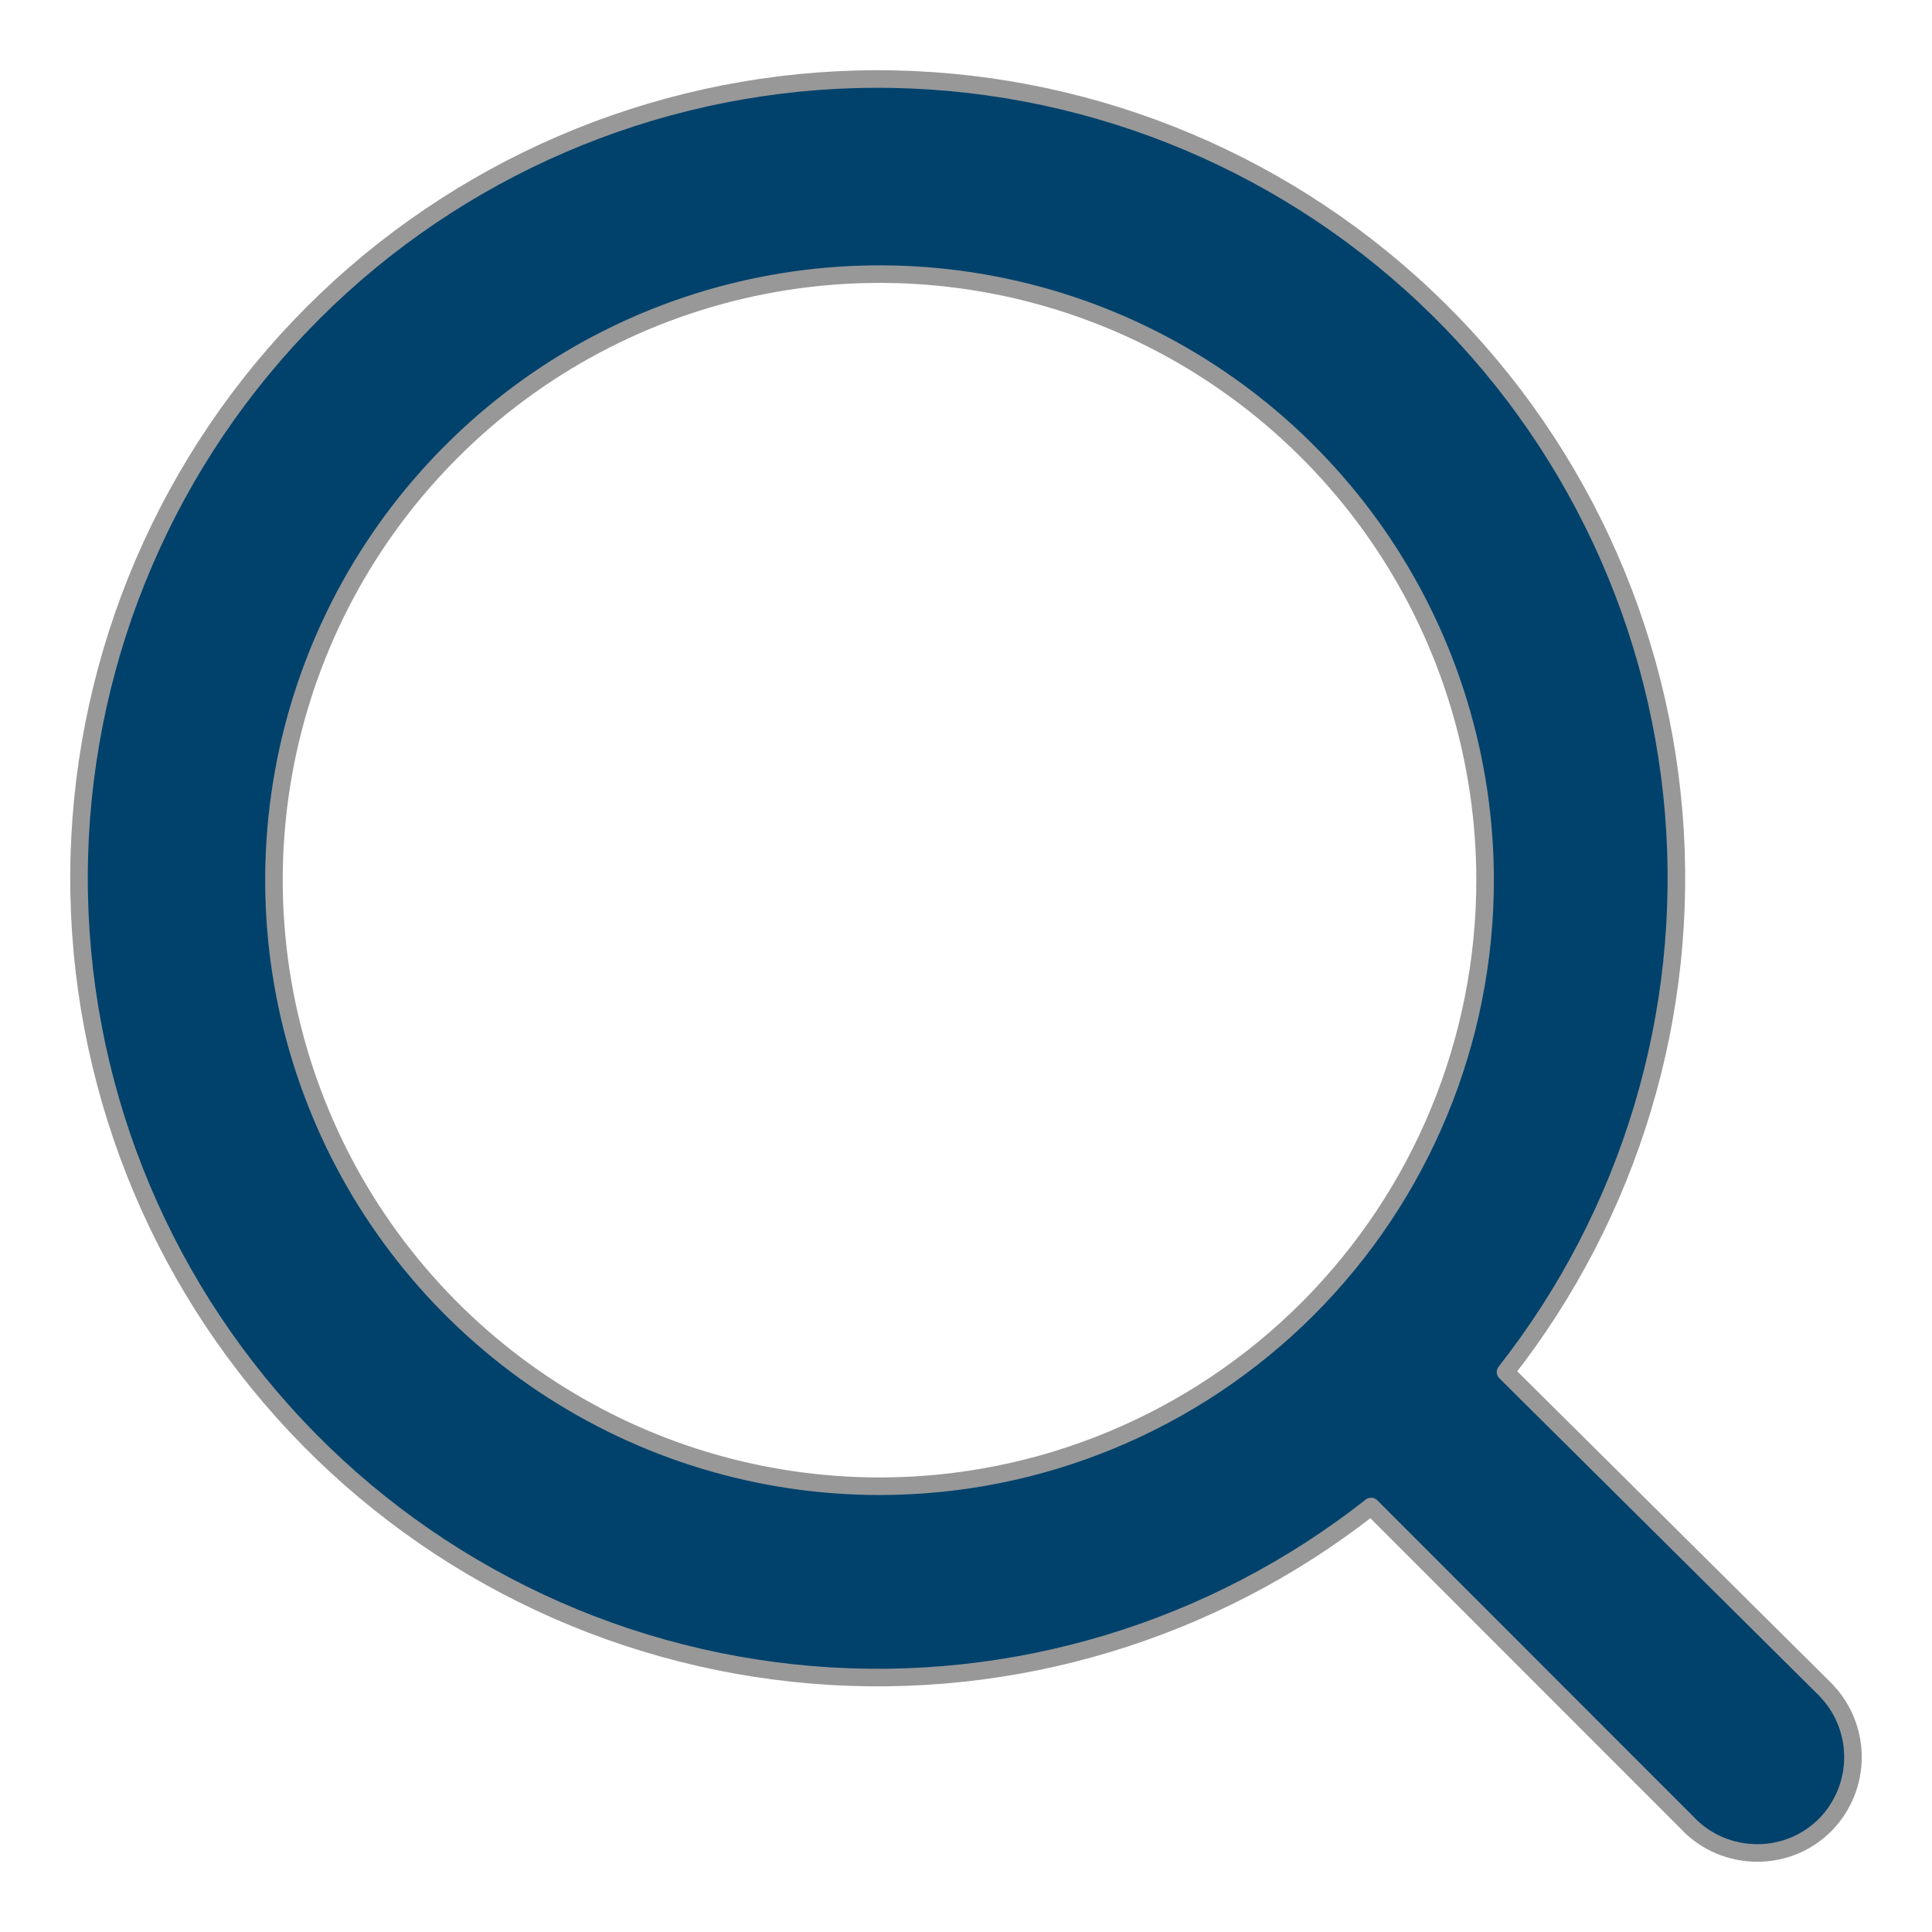 <svg width="22" height="22" viewBox="0 0 22 22" fill="none" xmlns="http://www.w3.org/2000/svg">
<path d="M9.746 0.903C12.071 0.84 14.332 1.67 16.064 3.224C17.797 4.777 18.868 6.936 19.059 9.256C19.247 11.546 18.561 13.819 17.144 15.624L20.79 19.243L20.791 19.244L20.861 19.324C21.015 19.518 21.1 19.759 21.1 20.009C21.1 20.294 20.989 20.568 20.791 20.773L20.79 20.774C20.688 20.878 20.567 20.96 20.433 21.016C20.299 21.072 20.155 21.1 20.01 21.1C19.865 21.1 19.721 21.071 19.587 21.016C19.453 20.96 19.331 20.878 19.229 20.774V20.773L15.613 17.155C13.81 18.574 11.537 19.261 9.249 19.072C6.931 18.881 4.774 17.809 3.222 16.075C1.67 14.342 0.84 12.079 0.903 9.753C0.967 7.426 1.919 5.211 3.563 3.565C5.208 1.92 7.421 0.967 9.746 0.903ZM12.654 3.646C11.394 3.124 10.008 2.988 8.67 3.254C7.332 3.52 6.104 4.178 5.14 5.143C4.175 6.108 3.518 7.337 3.252 8.676C2.986 10.014 3.123 11.402 3.645 12.663C4.166 13.924 5.051 15.002 6.185 15.761C7.319 16.519 8.652 16.924 10.016 16.924C11.844 16.924 13.598 16.197 14.892 14.902C16.185 13.608 16.911 11.853 16.911 10.023C16.911 8.658 16.507 7.323 15.749 6.188C14.991 5.054 13.914 4.169 12.654 3.646Z" fill="#00426C" stroke="#989899" stroke-width="0.2" stroke-linejoin="round"/>
</svg>

